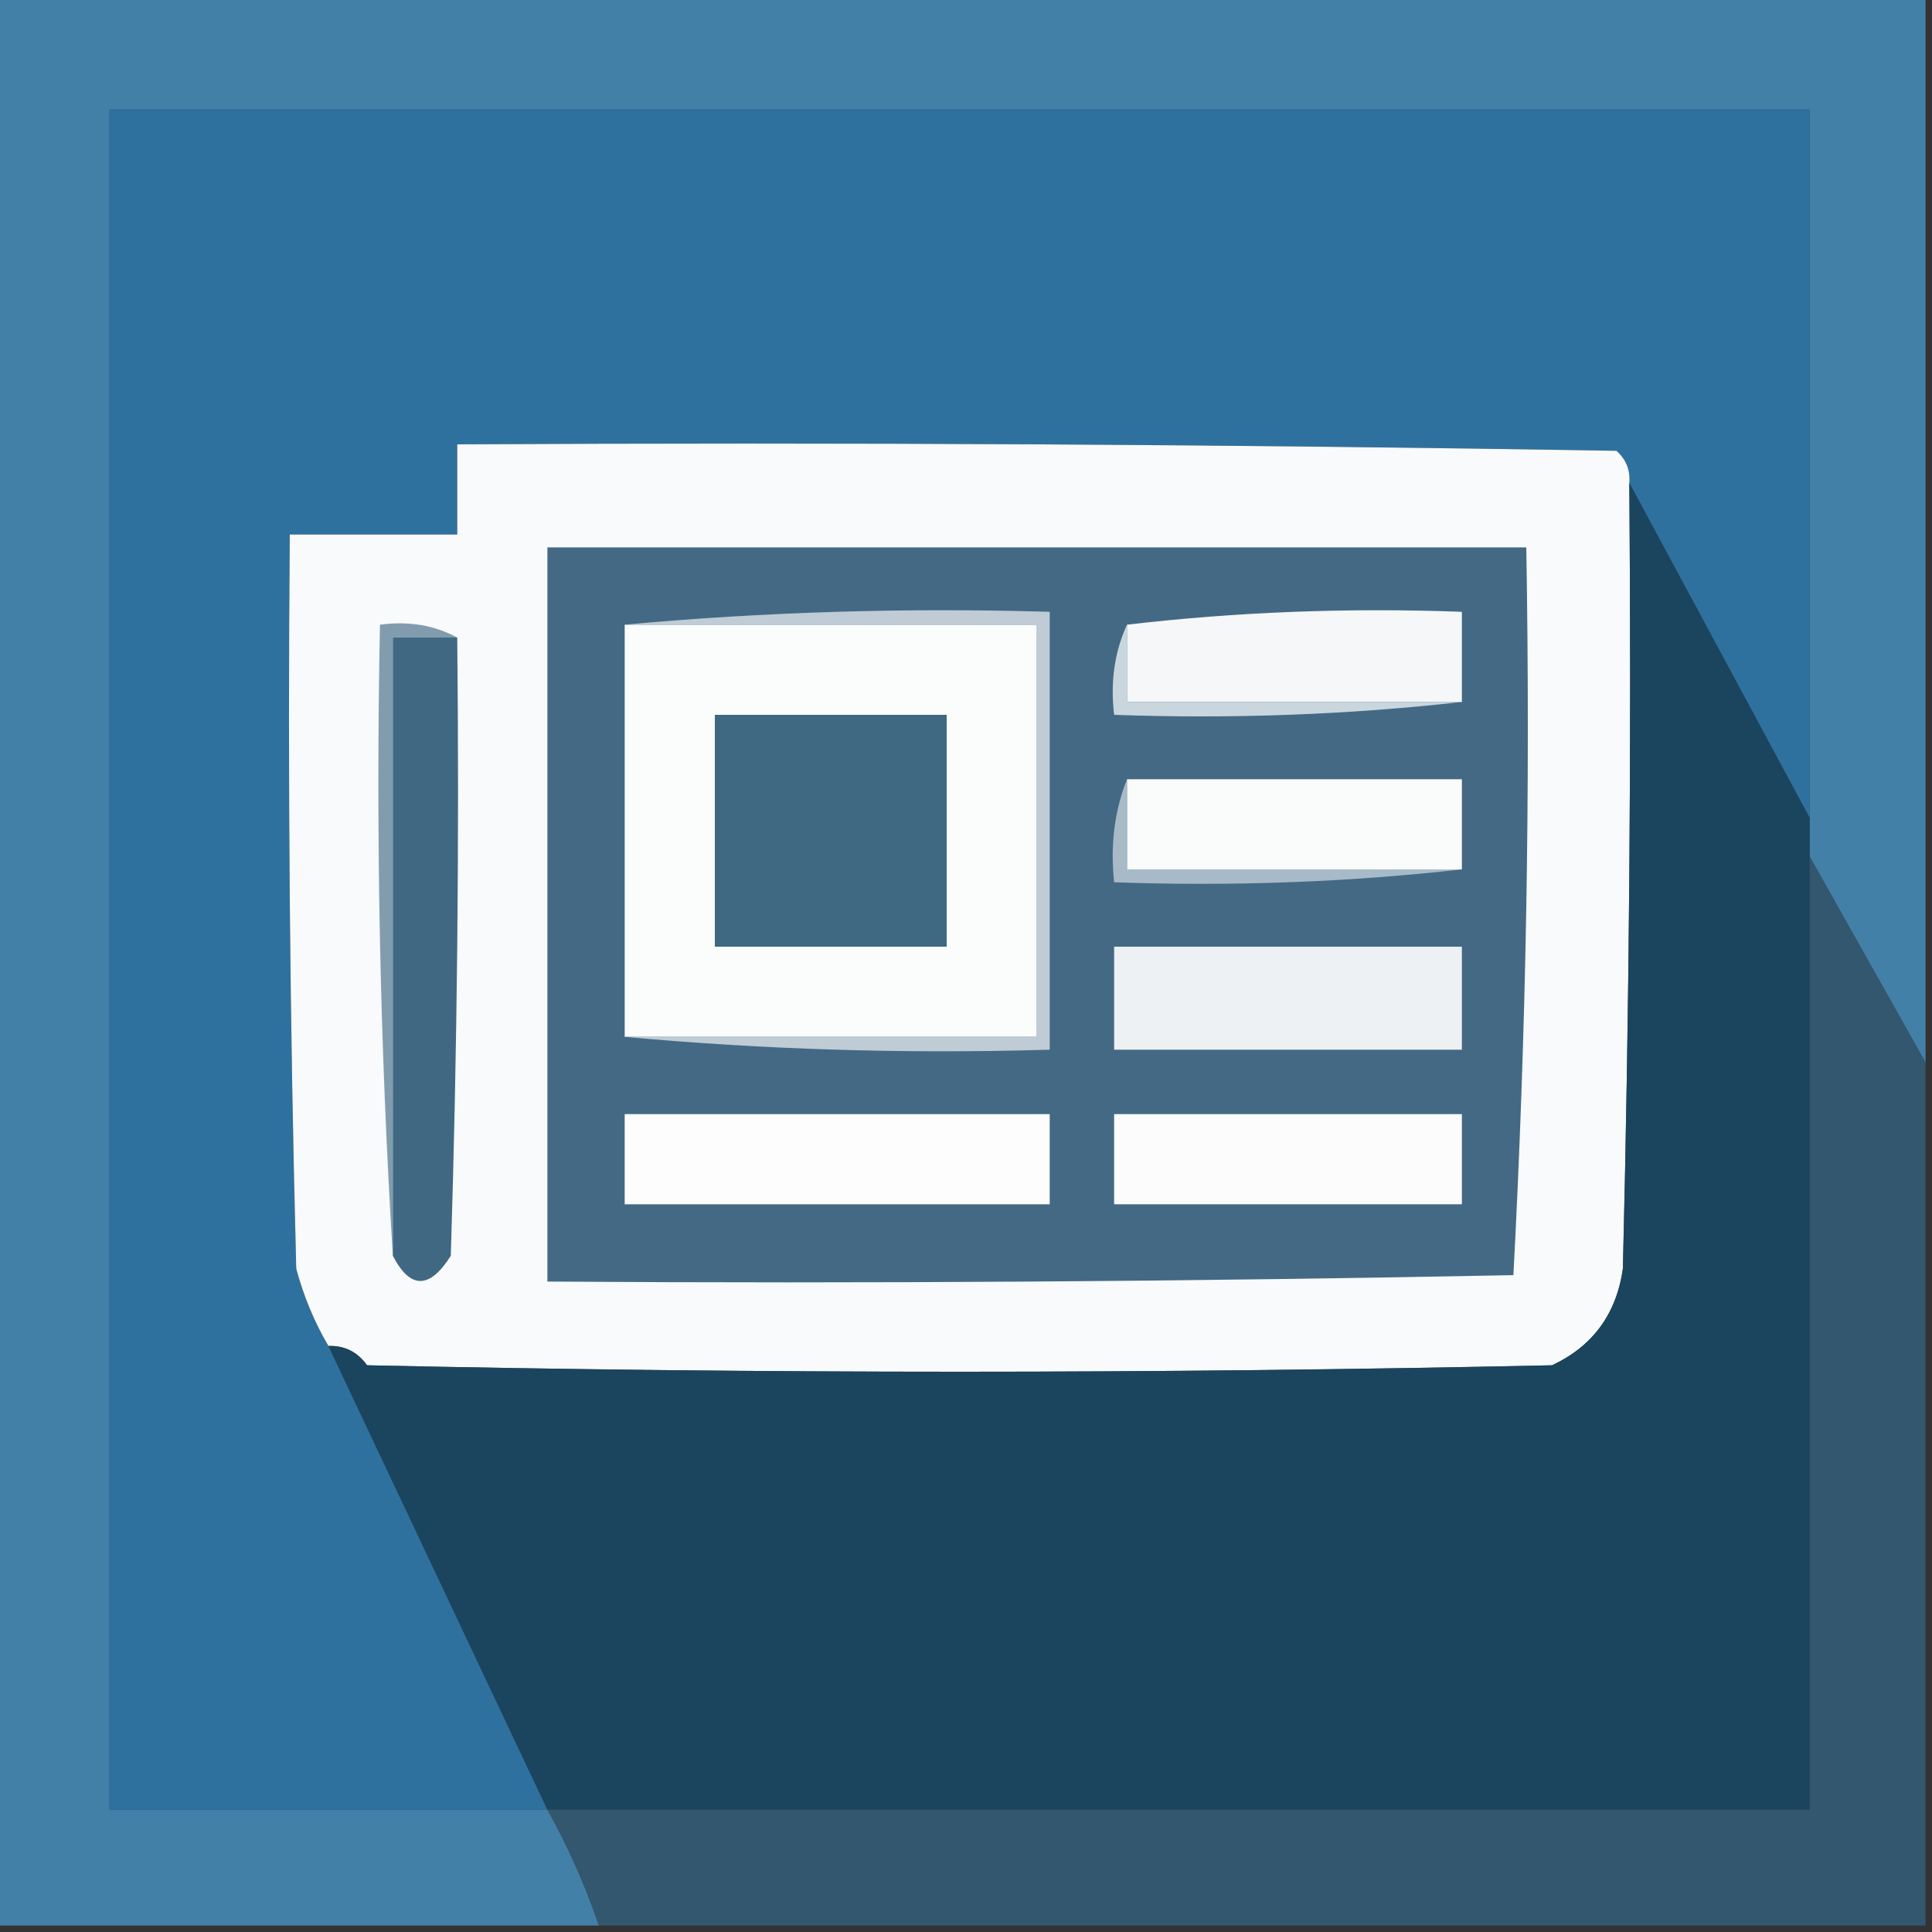 <?xml version="1.0" encoding="UTF-8"?>
<!DOCTYPE svg PUBLIC "-//W3C//DTD SVG 1.1//EN" "http://www.w3.org/Graphics/SVG/1.1/DTD/svg11.dtd">
<svg xmlns="http://www.w3.org/2000/svg" version="1.1" width="150px" height="150px" style="shape-rendering:geometricPrecision; text-rendering:geometricPrecision; image-rendering:optimizeQuality; fill-rule:evenodd; clip-rule:evenodd" xmlns:xlink="http://www.w3.org/1999/xlink">
<rect width="100%" height="100%" fill="#333333" stroke="none"/>
<g><path style="opacity:0.733" fill="#499cd2" d="M -0.5,-0.5 C 49.5,-0.5 99.5,-0.5 149.5,-0.5C 149.5,27.167 149.5,54.833 149.5,82.5C 146.5,77.167 143.5,71.833 140.5,66.5C 140.5,65.5 140.5,64.5 140.5,63.5C 140.5,45.167 140.5,26.833 140.5,8.5C 96.5,8.5 52.5,8.5 8.5,8.5C 8.5,52.5 8.5,96.5 8.5,140.5C 19.833,140.5 31.167,140.5 42.5,140.5C 44.105,143.378 45.439,146.378 46.5,149.5C 30.833,149.5 15.167,149.5 -0.5,149.5C -0.5,99.5 -0.5,49.5 -0.5,-0.5 Z"/></g>
<g><path style="opacity:0.702" fill="#2e8ccc" d="M 140.5,63.5 C 135.848,54.865 131.181,46.198 126.5,37.5C 126.586,36.504 126.252,35.671 125.5,35C 95.502,34.5 65.502,34.333 35.5,34.5C 35.5,36.833 35.5,39.167 35.5,41.5C 31.167,41.5 26.833,41.5 22.5,41.5C 22.333,60.503 22.5,79.503 23,98.5C 23.573,100.641 24.406,102.641 25.5,104.5C 31.185,116.535 36.852,128.535 42.5,140.5C 31.167,140.5 19.833,140.5 8.5,140.5C 8.5,96.5 8.5,52.5 8.5,8.5C 52.5,8.5 96.5,8.5 140.5,8.5C 140.5,26.833 140.5,45.167 140.5,63.5 Z"/></g>
<g><path style="opacity:1" fill="#f8fafb" d="M 126.5,37.5 C 126.667,57.836 126.5,78.169 126,98.5C 125.496,102.02 123.663,104.52 120.5,106C 89.833,106.667 59.167,106.667 28.5,106C 27.756,104.961 26.756,104.461 25.5,104.5C 24.406,102.641 23.573,100.641 23,98.5C 22.5,79.503 22.333,60.503 22.5,41.5C 26.833,41.5 31.167,41.5 35.5,41.5C 35.5,39.167 35.5,36.833 35.5,34.5C 65.502,34.333 95.502,34.5 125.5,35C 126.252,35.671 126.586,36.504 126.5,37.5 Z"/></g>
<g><path style="opacity:0.82" fill="#174869" d="M 126.5,37.5 C 131.181,46.198 135.848,54.865 140.5,63.5C 140.5,64.5 140.5,65.5 140.5,66.5C 140.5,91.167 140.5,115.833 140.5,140.5C 107.833,140.5 75.167,140.5 42.5,140.5C 36.852,128.535 31.185,116.535 25.5,104.5C 26.756,104.461 27.756,104.961 28.5,106C 59.167,106.667 89.833,106.667 120.5,106C 123.663,104.52 125.496,102.02 126,98.5C 126.5,78.169 126.667,57.836 126.5,37.5 Z"/></g>
<g><path style="opacity:0.82" fill="#1b4a6b" d="M 42.5,42.5 C 67.833,42.5 93.167,42.5 118.5,42.5C 118.826,61.41 118.493,80.243 117.5,99C 92.502,99.5 67.502,99.667 42.5,99.5C 42.5,80.5 42.5,61.5 42.5,42.5 Z"/></g>
<g><path style="opacity:1" fill="#fbfcfc" d="M 48.5,48.5 C 59.167,48.5 69.833,48.5 80.5,48.5C 80.5,59.167 80.5,69.833 80.5,80.5C 69.833,80.5 59.167,80.5 48.5,80.5C 48.5,69.833 48.5,59.167 48.5,48.5 Z"/></g>
<g><path style="opacity:0.976" fill="#c1ced7" d="M 48.5,48.5 C 59.321,47.505 70.321,47.172 81.5,47.5C 81.5,58.833 81.5,70.167 81.5,81.5C 70.321,81.828 59.321,81.495 48.5,80.5C 59.167,80.5 69.833,80.5 80.5,80.5C 80.5,69.833 80.5,59.167 80.5,48.5C 69.833,48.5 59.167,48.5 48.5,48.5 Z"/></g>
<g><path style="opacity:1" fill="#f5f7f9" d="M 113.5,54.5 C 104.833,54.5 96.167,54.5 87.5,54.5C 87.5,52.5 87.5,50.5 87.5,48.5C 95.984,47.507 104.651,47.174 113.5,47.5C 113.5,49.833 113.5,52.167 113.5,54.5 Z"/></g>
<g><path style="opacity:0.886" fill="#7391a5" d="M 35.5,49.5 C 33.833,49.5 32.167,49.5 30.5,49.5C 30.5,65.5 30.5,81.5 30.5,97.5C 29.504,81.342 29.17,65.008 29.5,48.5C 31.735,48.205 33.735,48.539 35.5,49.5 Z"/></g>
<g><path style="opacity:0.82" fill="#184869" d="M 35.5,49.5 C 35.667,65.504 35.5,81.504 35,97.5C 33.35,100.106 31.85,100.106 30.5,97.5C 30.5,81.5 30.5,65.5 30.5,49.5C 32.167,49.5 33.833,49.5 35.5,49.5 Z"/></g>
<g><path style="opacity:0.961" fill="#cfdae1" d="M 87.5,48.5 C 87.5,50.5 87.5,52.5 87.5,54.5C 96.167,54.5 104.833,54.5 113.5,54.5C 104.682,55.493 95.682,55.827 86.5,55.5C 86.198,52.941 86.532,50.607 87.5,48.5 Z"/></g>
<g><path style="opacity:0.82" fill="#174869" d="M 55.5,55.5 C 61.5,55.5 67.5,55.5 73.5,55.5C 73.5,61.5 73.5,67.5 73.5,73.5C 67.5,73.5 61.5,73.5 55.5,73.5C 55.5,67.5 55.5,61.5 55.5,55.5 Z"/></g>
<g><path style="opacity:1" fill="#fafbfb" d="M 87.5,60.5 C 96.167,60.5 104.833,60.5 113.5,60.5C 113.5,62.833 113.5,65.167 113.5,67.5C 104.833,67.5 96.167,67.5 87.5,67.5C 87.5,65.167 87.5,62.833 87.5,60.5 Z"/></g>
<g><path style="opacity:0.933" fill="#b0c0cc" d="M 87.5,60.5 C 87.5,62.833 87.5,65.167 87.5,67.5C 96.167,67.5 104.833,67.5 113.5,67.5C 104.682,68.493 95.682,68.827 86.5,68.5C 86.194,65.615 86.527,62.948 87.5,60.5 Z"/></g>
<g><path style="opacity:0.839" fill="#335e7b" d="M 140.5,66.5 C 143.5,71.833 146.5,77.167 149.5,82.5C 149.5,104.833 149.5,127.167 149.5,149.5C 115.167,149.5 80.833,149.5 46.5,149.5C 45.439,146.378 44.105,143.378 42.5,140.5C 75.167,140.5 107.833,140.5 140.5,140.5C 140.5,115.833 140.5,91.167 140.5,66.5 Z"/></g>
<g><path style="opacity:1" fill="#edf1f3" d="M 86.5,73.5 C 95.5,73.5 104.5,73.5 113.5,73.5C 113.5,76.167 113.5,78.833 113.5,81.5C 104.5,81.5 95.5,81.5 86.5,81.5C 86.5,78.833 86.5,76.167 86.5,73.5 Z"/></g>
<g><path style="opacity:0.999" fill="#fdfdfe" d="M 48.5,86.5 C 59.5,86.5 70.5,86.5 81.5,86.5C 81.5,88.833 81.5,91.167 81.5,93.5C 70.5,93.5 59.5,93.5 48.5,93.5C 48.5,91.167 48.5,88.833 48.5,86.5 Z"/></g>
<g><path style="opacity:0.999" fill="#fcfcfd" d="M 86.5,86.5 C 95.5,86.5 104.5,86.5 113.5,86.5C 113.5,88.833 113.5,91.167 113.5,93.5C 104.5,93.5 95.5,93.5 86.5,93.5C 86.5,91.167 86.5,88.833 86.5,86.5 Z"/></g>
</svg>
